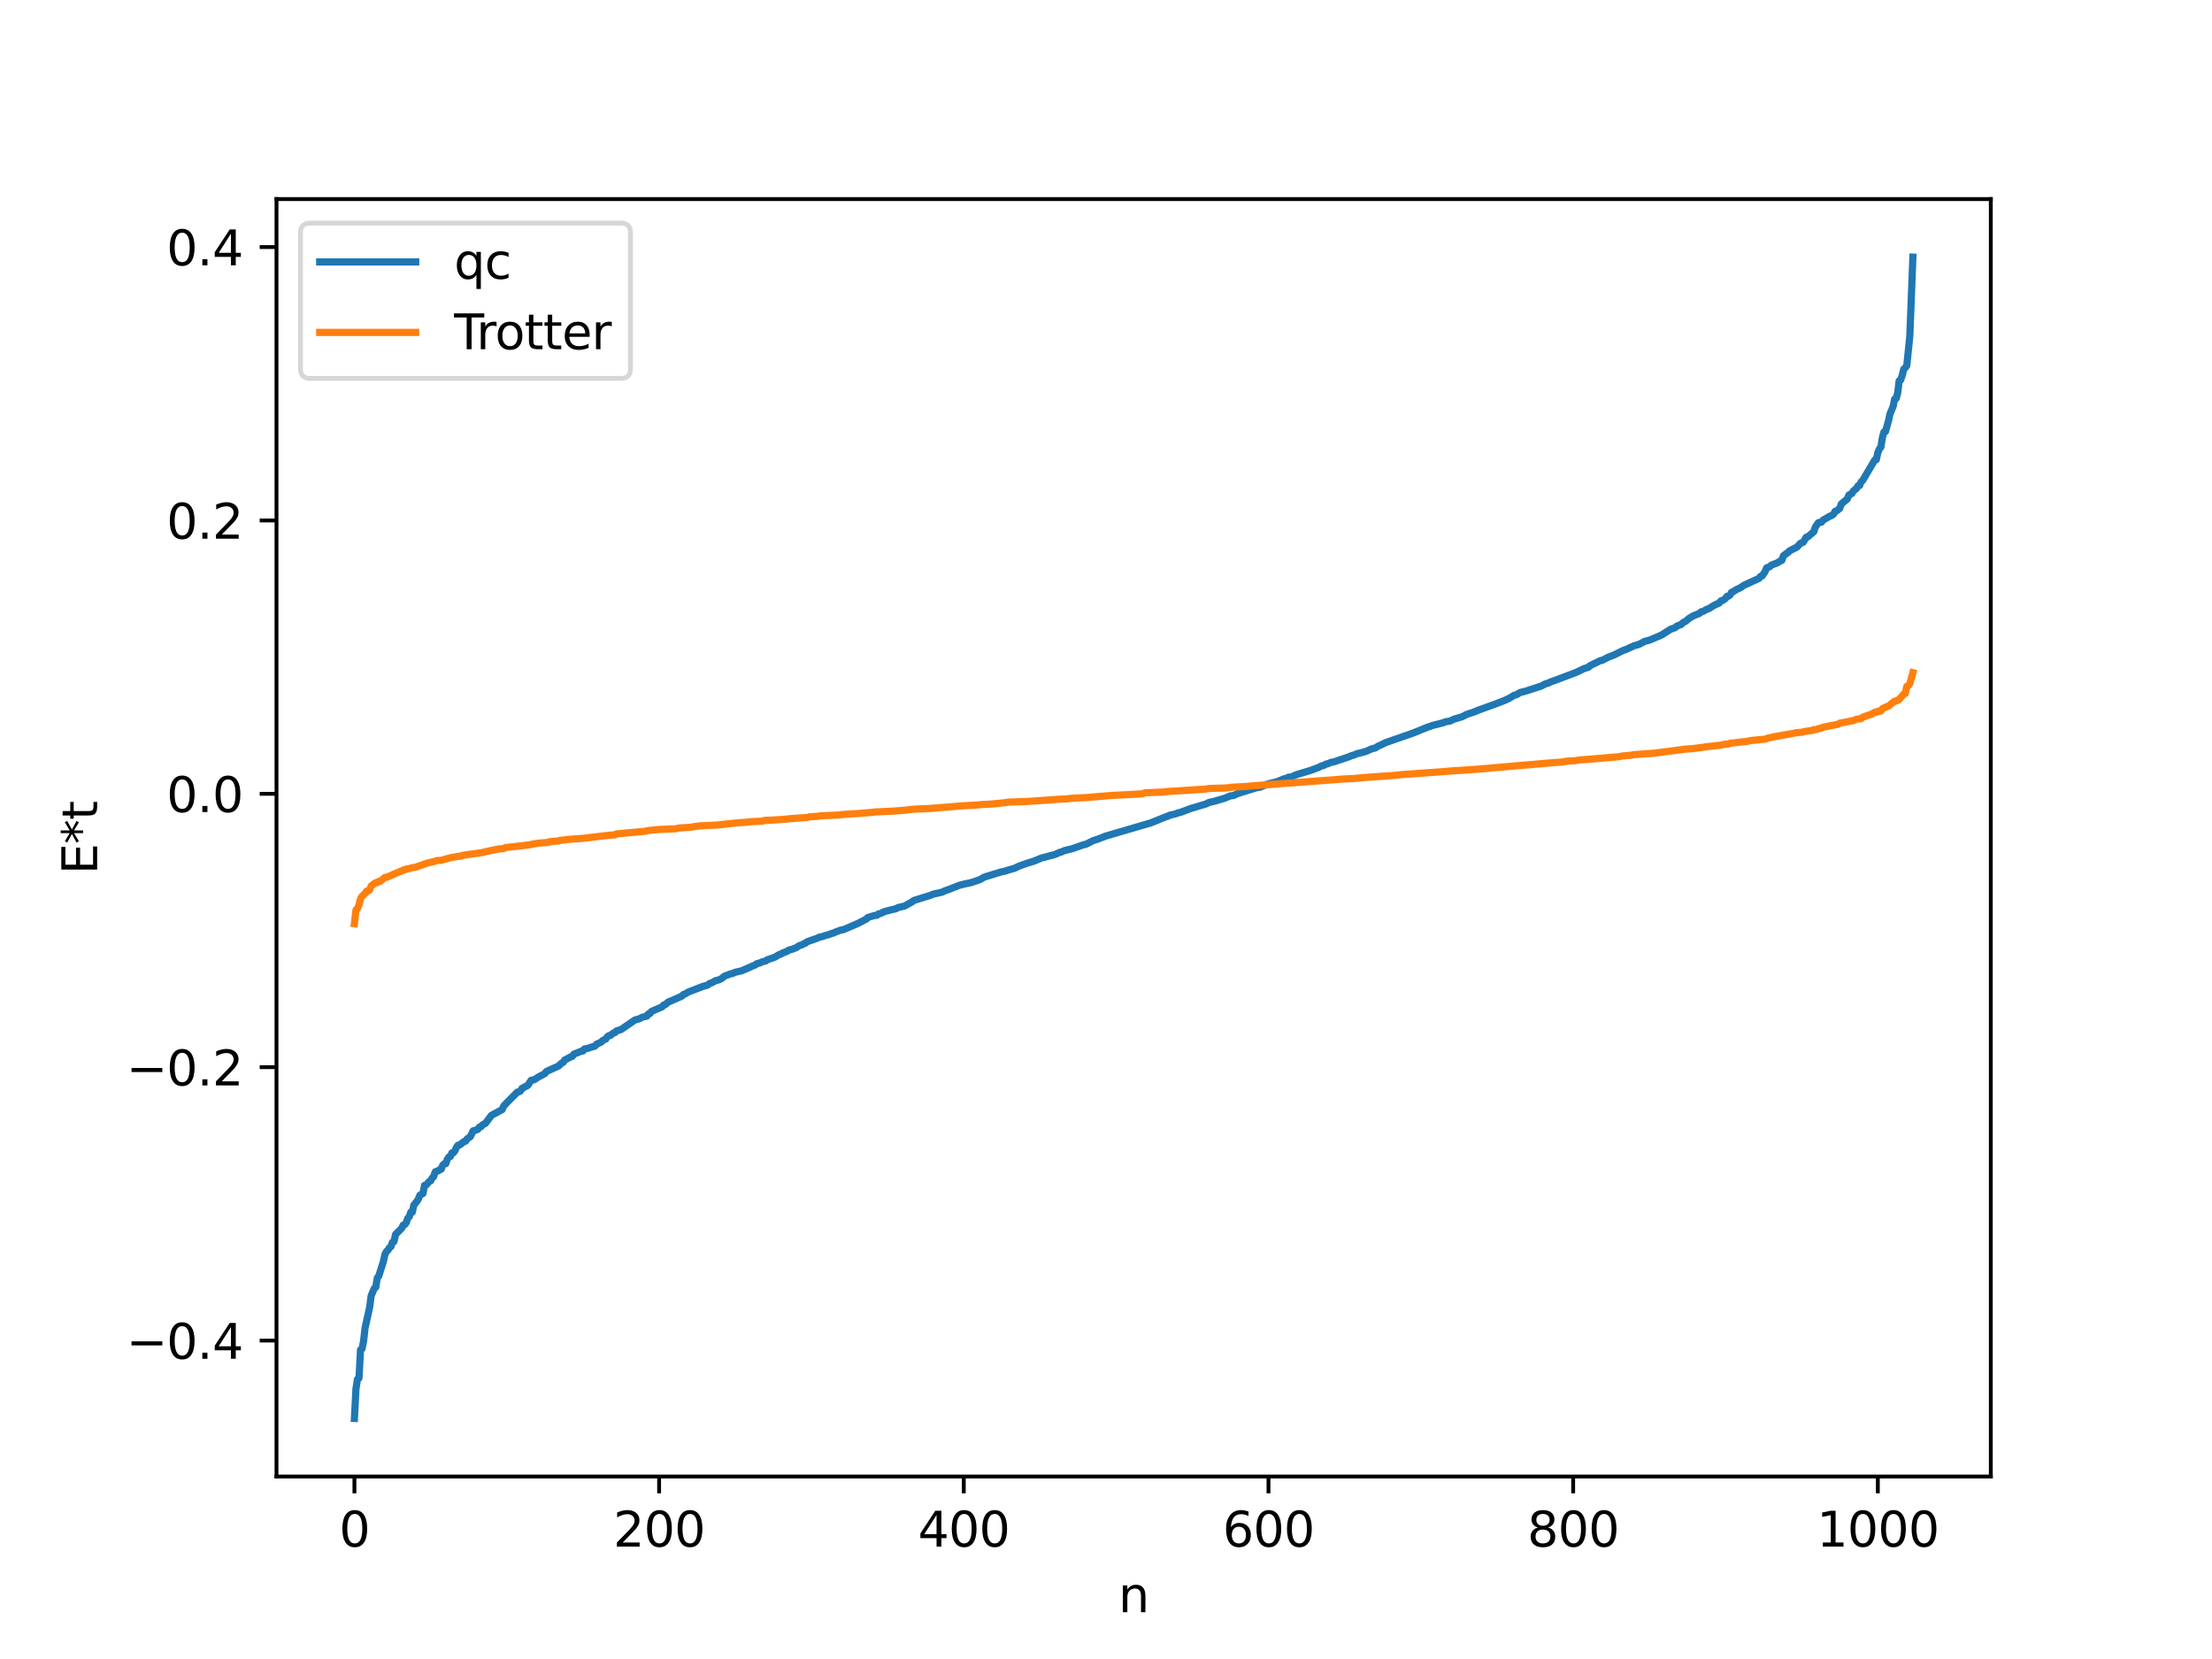<?xml version="1.0" encoding="utf-8" standalone="no"?>
<!DOCTYPE svg PUBLIC "-//W3C//DTD SVG 1.1//EN"
  "http://www.w3.org/Graphics/SVG/1.1/DTD/svg11.dtd">
<svg xmlns:xlink="http://www.w3.org/1999/xlink" width="460.8pt" height="345.6pt" viewBox="0 0 460.8 345.6" xmlns="http://www.w3.org/2000/svg" version="1.1">
 <defs>
  <style type="text/css">*{stroke-linejoin: round; stroke-linecap: butt}</style>
 </defs>
 <g id="figure_1">
  <g id="patch_1">
   <path d="M 0 345.6 
L 460.8 345.6 
L 460.8 0 
L 0 0 
z
" style="fill: #ffffff"/>
  </g>
  <g id="axes_1">
   <g id="patch_2">
    <path d="M 57.6 307.584 
L 414.72 307.584 
L 414.72 41.472 
L 57.6 41.472 
z
" style="fill: #ffffff"/>
   </g>
   <g id="matplotlib.axis_1">
    <g id="xtick_1">
     <g id="line2d_1">
      <defs>
       <path id="m9a284ce7b8" d="M 0 0 
L 0 3.5 
" style="stroke: #000000; stroke-width: 0.8"/>
      </defs>
      <g>
       <use xlink:href="#m9a284ce7b8" x="73.833" y="307.584" style="stroke: #000000; stroke-width: 0.8"/>
      </g>
     </g>
     <g id="text_1">
      <!-- 0 -->
      <g transform="translate(70.651 322.182) scale(0.1 -0.1)">
       <defs>
        <path id="DejaVuSans-30" d="M 2034 4250 
Q 1547 4250 1301 3770 
Q 1056 3291 1056 2328 
Q 1056 1369 1301 889 
Q 1547 409 2034 409 
Q 2525 409 2770 889 
Q 3016 1369 3016 2328 
Q 3016 3291 2770 3770 
Q 2525 4250 2034 4250 
z
M 2034 4750 
Q 2819 4750 3233 4129 
Q 3647 3509 3647 2328 
Q 3647 1150 3233 529 
Q 2819 -91 2034 -91 
Q 1250 -91 836 529 
Q 422 1150 422 2328 
Q 422 3509 836 4129 
Q 1250 4750 2034 4750 
z
" transform="scale(0.016)"/>
       </defs>
       <use xlink:href="#DejaVuSans-30"/>
      </g>
     </g>
    </g>
    <g id="xtick_2">
     <g id="line2d_2">
      <g>
       <use xlink:href="#m9a284ce7b8" x="137.304" y="307.584" style="stroke: #000000; stroke-width: 0.8"/>
      </g>
     </g>
     <g id="text_2">
      <!-- 200 -->
      <g transform="translate(127.76 322.182) scale(0.1 -0.1)">
       <defs>
        <path id="DejaVuSans-32" d="M 1228 531 
L 3431 531 
L 3431 0 
L 469 0 
L 469 531 
Q 828 903 1448 1529 
Q 2069 2156 2228 2338 
Q 2531 2678 2651 2914 
Q 2772 3150 2772 3378 
Q 2772 3750 2511 3984 
Q 2250 4219 1831 4219 
Q 1534 4219 1204 4116 
Q 875 4013 500 3803 
L 500 4441 
Q 881 4594 1212 4672 
Q 1544 4750 1819 4750 
Q 2544 4750 2975 4387 
Q 3406 4025 3406 3419 
Q 3406 3131 3298 2873 
Q 3191 2616 2906 2266 
Q 2828 2175 2409 1742 
Q 1991 1309 1228 531 
z
" transform="scale(0.016)"/>
       </defs>
       <use xlink:href="#DejaVuSans-32"/>
       <use xlink:href="#DejaVuSans-30" x="63.623"/>
       <use xlink:href="#DejaVuSans-30" x="127.246"/>
      </g>
     </g>
    </g>
    <g id="xtick_3">
     <g id="line2d_3">
      <g>
       <use xlink:href="#m9a284ce7b8" x="200.775" y="307.584" style="stroke: #000000; stroke-width: 0.8"/>
      </g>
     </g>
     <g id="text_3">
      <!-- 400 -->
      <g transform="translate(191.231 322.182) scale(0.1 -0.1)">
       <defs>
        <path id="DejaVuSans-34" d="M 2419 4116 
L 825 1625 
L 2419 1625 
L 2419 4116 
z
M 2253 4666 
L 3047 4666 
L 3047 1625 
L 3713 1625 
L 3713 1100 
L 3047 1100 
L 3047 0 
L 2419 0 
L 2419 1100 
L 313 1100 
L 313 1709 
L 2253 4666 
z
" transform="scale(0.016)"/>
       </defs>
       <use xlink:href="#DejaVuSans-34"/>
       <use xlink:href="#DejaVuSans-30" x="63.623"/>
       <use xlink:href="#DejaVuSans-30" x="127.246"/>
      </g>
     </g>
    </g>
    <g id="xtick_4">
     <g id="line2d_4">
      <g>
       <use xlink:href="#m9a284ce7b8" x="264.246" y="307.584" style="stroke: #000000; stroke-width: 0.8"/>
      </g>
     </g>
     <g id="text_4">
      <!-- 600 -->
      <g transform="translate(254.702 322.182) scale(0.1 -0.1)">
       <defs>
        <path id="DejaVuSans-36" d="M 2113 2584 
Q 1688 2584 1439 2293 
Q 1191 2003 1191 1497 
Q 1191 994 1439 701 
Q 1688 409 2113 409 
Q 2538 409 2786 701 
Q 3034 994 3034 1497 
Q 3034 2003 2786 2293 
Q 2538 2584 2113 2584 
z
M 3366 4563 
L 3366 3988 
Q 3128 4100 2886 4159 
Q 2644 4219 2406 4219 
Q 1781 4219 1451 3797 
Q 1122 3375 1075 2522 
Q 1259 2794 1537 2939 
Q 1816 3084 2150 3084 
Q 2853 3084 3261 2657 
Q 3669 2231 3669 1497 
Q 3669 778 3244 343 
Q 2819 -91 2113 -91 
Q 1303 -91 875 529 
Q 447 1150 447 2328 
Q 447 3434 972 4092 
Q 1497 4750 2381 4750 
Q 2619 4750 2861 4703 
Q 3103 4656 3366 4563 
z
" transform="scale(0.016)"/>
       </defs>
       <use xlink:href="#DejaVuSans-36"/>
       <use xlink:href="#DejaVuSans-30" x="63.623"/>
       <use xlink:href="#DejaVuSans-30" x="127.246"/>
      </g>
     </g>
    </g>
    <g id="xtick_5">
     <g id="line2d_5">
      <g>
       <use xlink:href="#m9a284ce7b8" x="327.717" y="307.584" style="stroke: #000000; stroke-width: 0.8"/>
      </g>
     </g>
     <g id="text_5">
      <!-- 800 -->
      <g transform="translate(318.173 322.182) scale(0.1 -0.1)">
       <defs>
        <path id="DejaVuSans-38" d="M 2034 2216 
Q 1584 2216 1326 1975 
Q 1069 1734 1069 1313 
Q 1069 891 1326 650 
Q 1584 409 2034 409 
Q 2484 409 2743 651 
Q 3003 894 3003 1313 
Q 3003 1734 2745 1975 
Q 2488 2216 2034 2216 
z
M 1403 2484 
Q 997 2584 770 2862 
Q 544 3141 544 3541 
Q 544 4100 942 4425 
Q 1341 4750 2034 4750 
Q 2731 4750 3128 4425 
Q 3525 4100 3525 3541 
Q 3525 3141 3298 2862 
Q 3072 2584 2669 2484 
Q 3125 2378 3379 2068 
Q 3634 1759 3634 1313 
Q 3634 634 3220 271 
Q 2806 -91 2034 -91 
Q 1263 -91 848 271 
Q 434 634 434 1313 
Q 434 1759 690 2068 
Q 947 2378 1403 2484 
z
M 1172 3481 
Q 1172 3119 1398 2916 
Q 1625 2713 2034 2713 
Q 2441 2713 2670 2916 
Q 2900 3119 2900 3481 
Q 2900 3844 2670 4047 
Q 2441 4250 2034 4250 
Q 1625 4250 1398 4047 
Q 1172 3844 1172 3481 
z
" transform="scale(0.016)"/>
       </defs>
       <use xlink:href="#DejaVuSans-38"/>
       <use xlink:href="#DejaVuSans-30" x="63.623"/>
       <use xlink:href="#DejaVuSans-30" x="127.246"/>
      </g>
     </g>
    </g>
    <g id="xtick_6">
     <g id="line2d_6">
      <g>
       <use xlink:href="#m9a284ce7b8" x="391.188" y="307.584" style="stroke: #000000; stroke-width: 0.8"/>
      </g>
     </g>
     <g id="text_6">
      <!-- 1000 -->
      <g transform="translate(378.463 322.182) scale(0.1 -0.1)">
       <defs>
        <path id="DejaVuSans-31" d="M 794 531 
L 1825 531 
L 1825 4091 
L 703 3866 
L 703 4441 
L 1819 4666 
L 2450 4666 
L 2450 531 
L 3481 531 
L 3481 0 
L 794 0 
L 794 531 
z
" transform="scale(0.016)"/>
       </defs>
       <use xlink:href="#DejaVuSans-31"/>
       <use xlink:href="#DejaVuSans-30" x="63.623"/>
       <use xlink:href="#DejaVuSans-30" x="127.246"/>
       <use xlink:href="#DejaVuSans-30" x="190.869"/>
      </g>
     </g>
    </g>
    <g id="text_7">
     <!-- n -->
     <g transform="translate(232.991 335.861) scale(0.1 -0.1)">
      <defs>
       <path id="DejaVuSans-6e" d="M 3513 2113 
L 3513 0 
L 2938 0 
L 2938 2094 
Q 2938 2591 2744 2837 
Q 2550 3084 2163 3084 
Q 1697 3084 1428 2787 
Q 1159 2491 1159 1978 
L 1159 0 
L 581 0 
L 581 3500 
L 1159 3500 
L 1159 2956 
Q 1366 3272 1645 3428 
Q 1925 3584 2291 3584 
Q 2894 3584 3203 3211 
Q 3513 2838 3513 2113 
z
" transform="scale(0.016)"/>
      </defs>
      <use xlink:href="#DejaVuSans-6e"/>
     </g>
    </g>
   </g>
   <g id="matplotlib.axis_2">
    <g id="ytick_1">
     <g id="line2d_7">
      <defs>
       <path id="md3a37854bd" d="M 0 0 
L -3.5 0 
" style="stroke: #000000; stroke-width: 0.8"/>
      </defs>
      <g>
       <use xlink:href="#md3a37854bd" x="57.6" y="279.26" style="stroke: #000000; stroke-width: 0.8"/>
      </g>
     </g>
     <g id="text_8">
      <!-- −0.4 -->
      <g transform="translate(26.317 283.059) scale(0.1 -0.1)">
       <defs>
        <path id="DejaVuSans-2212" d="M 678 2272 
L 4684 2272 
L 4684 1741 
L 678 1741 
L 678 2272 
z
" transform="scale(0.016)"/>
        <path id="DejaVuSans-2e" d="M 684 794 
L 1344 794 
L 1344 0 
L 684 0 
L 684 794 
z
" transform="scale(0.016)"/>
       </defs>
       <use xlink:href="#DejaVuSans-2212"/>
       <use xlink:href="#DejaVuSans-30" x="83.789"/>
       <use xlink:href="#DejaVuSans-2e" x="147.412"/>
       <use xlink:href="#DejaVuSans-34" x="179.199"/>
      </g>
     </g>
    </g>
    <g id="ytick_2">
     <g id="line2d_8">
      <g>
       <use xlink:href="#md3a37854bd" x="57.6" y="222.313" style="stroke: #000000; stroke-width: 0.8"/>
      </g>
     </g>
     <g id="text_9">
      <!-- −0.2 -->
      <g transform="translate(26.317 226.112) scale(0.1 -0.1)">
       <use xlink:href="#DejaVuSans-2212"/>
       <use xlink:href="#DejaVuSans-30" x="83.789"/>
       <use xlink:href="#DejaVuSans-2e" x="147.412"/>
       <use xlink:href="#DejaVuSans-32" x="179.199"/>
      </g>
     </g>
    </g>
    <g id="ytick_3">
     <g id="line2d_9">
      <g>
       <use xlink:href="#md3a37854bd" x="57.6" y="165.366" style="stroke: #000000; stroke-width: 0.8"/>
      </g>
     </g>
     <g id="text_10">
      <!-- 0.0 -->
      <g transform="translate(34.697 169.165) scale(0.1 -0.1)">
       <use xlink:href="#DejaVuSans-30"/>
       <use xlink:href="#DejaVuSans-2e" x="63.623"/>
       <use xlink:href="#DejaVuSans-30" x="95.41"/>
      </g>
     </g>
    </g>
    <g id="ytick_4">
     <g id="line2d_10">
      <g>
       <use xlink:href="#md3a37854bd" x="57.6" y="108.418" style="stroke: #000000; stroke-width: 0.8"/>
      </g>
     </g>
     <g id="text_11">
      <!-- 0.2 -->
      <g transform="translate(34.697 112.218) scale(0.1 -0.1)">
       <use xlink:href="#DejaVuSans-30"/>
       <use xlink:href="#DejaVuSans-2e" x="63.623"/>
       <use xlink:href="#DejaVuSans-32" x="95.41"/>
      </g>
     </g>
    </g>
    <g id="ytick_5">
     <g id="line2d_11">
      <g>
       <use xlink:href="#md3a37854bd" x="57.6" y="51.471" style="stroke: #000000; stroke-width: 0.8"/>
      </g>
     </g>
     <g id="text_12">
      <!-- 0.4 -->
      <g transform="translate(34.697 55.27) scale(0.1 -0.1)">
       <use xlink:href="#DejaVuSans-30"/>
       <use xlink:href="#DejaVuSans-2e" x="63.623"/>
       <use xlink:href="#DejaVuSans-34" x="95.41"/>
      </g>
     </g>
    </g>
    <g id="text_13">
     <!-- E*t -->
     <g transform="translate(20.238 182.148) rotate(-90) scale(0.1 -0.1)">
      <defs>
       <path id="DejaVuSans-45" d="M 628 4666 
L 3578 4666 
L 3578 4134 
L 1259 4134 
L 1259 2753 
L 3481 2753 
L 3481 2222 
L 1259 2222 
L 1259 531 
L 3634 531 
L 3634 0 
L 628 0 
L 628 4666 
z
" transform="scale(0.016)"/>
       <path id="DejaVuSans-2a" d="M 3009 3897 
L 1888 3291 
L 3009 2681 
L 2828 2375 
L 1778 3009 
L 1778 1831 
L 1422 1831 
L 1422 3009 
L 372 2375 
L 191 2681 
L 1313 3291 
L 191 3897 
L 372 4206 
L 1422 3572 
L 1422 4750 
L 1778 4750 
L 1778 3572 
L 2828 4206 
L 3009 3897 
z
" transform="scale(0.016)"/>
       <path id="DejaVuSans-74" d="M 1172 4494 
L 1172 3500 
L 2356 3500 
L 2356 3053 
L 1172 3053 
L 1172 1153 
Q 1172 725 1289 603 
Q 1406 481 1766 481 
L 2356 481 
L 2356 0 
L 1766 0 
Q 1100 0 847 248 
Q 594 497 594 1153 
L 594 3053 
L 172 3053 
L 172 3500 
L 594 3500 
L 594 4494 
L 1172 4494 
z
" transform="scale(0.016)"/>
      </defs>
      <use xlink:href="#DejaVuSans-45"/>
      <use xlink:href="#DejaVuSans-2a" x="63.184"/>
      <use xlink:href="#DejaVuSans-74" x="113.184"/>
     </g>
    </g>
   </g>
   <g id="line2d_12">
    <path d="M 73.833 295.488 
L 74.15 289.366 
L 74.467 287.3 
L 74.785 287.093 
L 75.102 281.178 
L 75.42 280.964 
L 75.737 279.388 
L 76.054 276.604 
L 77.006 272.336 
L 77.324 269.925 
L 77.958 268.414 
L 78.276 268.163 
L 78.593 266.222 
L 78.91 265.8 
L 79.862 262.811 
L 80.18 261.335 
L 80.497 260.714 
L 80.815 260.456 
L 81.132 259.906 
L 81.449 259.677 
L 81.767 258.771 
L 82.084 258.644 
L 82.401 257.158 
L 83.671 255.881 
L 83.988 255.212 
L 84.305 255.112 
L 84.623 254.706 
L 84.94 253.782 
L 85.258 253.47 
L 85.575 252.519 
L 85.892 252.515 
L 86.21 251.046 
L 86.844 250.277 
L 87.162 249.751 
L 87.479 248.967 
L 88.114 248.623 
L 88.431 246.933 
L 88.748 246.89 
L 89.383 246.151 
L 89.7 246.004 
L 90.018 245.421 
L 90.335 245.112 
L 90.653 244.149 
L 90.97 243.968 
L 91.287 243.921 
L 91.605 243.649 
L 91.922 243.565 
L 92.239 242.732 
L 92.557 242.435 
L 92.874 242.399 
L 93.191 241.492 
L 93.509 241.013 
L 93.826 240.915 
L 94.143 240.166 
L 94.461 240.133 
L 94.778 239.728 
L 95.096 239.002 
L 95.413 238.571 
L 95.73 238.539 
L 96.682 237.801 
L 97 237.723 
L 97.317 237.244 
L 97.952 236.816 
L 98.586 235.564 
L 99.221 235.392 
L 99.539 235.262 
L 99.856 234.803 
L 100.173 234.743 
L 100.491 234.343 
L 101.125 234.018 
L 102.395 232.337 
L 104.616 231.147 
L 104.934 230.393 
L 105.568 229.725 
L 107.79 227.497 
L 108.107 227.443 
L 108.424 227.276 
L 108.742 226.723 
L 109.059 226.607 
L 109.377 226.36 
L 109.694 226.27 
L 110.011 226.019 
L 110.646 225.029 
L 111.281 224.931 
L 112.233 224.318 
L 113.185 223.815 
L 113.502 223.648 
L 113.82 223.206 
L 116.358 222.068 
L 116.993 221.459 
L 117.31 221.325 
L 117.628 220.834 
L 118.897 220.166 
L 119.215 220.065 
L 119.532 219.609 
L 121.119 218.97 
L 121.436 218.938 
L 121.753 218.509 
L 122.388 218.406 
L 123.023 218.192 
L 123.975 217.893 
L 124.292 217.512 
L 125.244 217.092 
L 125.562 216.746 
L 126.196 216.451 
L 126.514 215.981 
L 126.831 215.746 
L 127.148 215.695 
L 127.783 215.19 
L 128.1 215.11 
L 128.418 214.764 
L 129.37 214.469 
L 132.226 212.509 
L 132.861 212.312 
L 133.178 212.245 
L 133.813 211.899 
L 134.765 211.669 
L 135.082 211.2 
L 135.4 211.145 
L 135.717 210.701 
L 137.939 209.741 
L 138.256 209.357 
L 138.573 209.287 
L 139.208 208.74 
L 139.843 208.484 
L 140.477 208.21 
L 142.064 207.501 
L 142.381 207.164 
L 142.699 207.08 
L 143.334 206.685 
L 146.507 205.453 
L 147.142 205.297 
L 147.459 205.188 
L 147.777 204.904 
L 148.411 204.661 
L 149.046 204.301 
L 149.681 204.145 
L 150.315 203.855 
L 150.95 203.335 
L 152.22 202.862 
L 152.537 202.817 
L 153.172 202.539 
L 154.441 202.25 
L 156.028 201.573 
L 156.98 201.147 
L 157.297 201.051 
L 157.615 200.774 
L 158.249 200.616 
L 158.884 200.331 
L 159.519 200.191 
L 159.836 199.943 
L 161.423 199.393 
L 162.375 198.819 
L 162.692 198.763 
L 163.01 198.54 
L 163.962 198.187 
L 164.279 197.932 
L 164.914 197.779 
L 165.866 197.418 
L 166.5 196.998 
L 167.135 196.8 
L 167.453 196.563 
L 167.77 196.493 
L 168.087 196.203 
L 170.309 195.425 
L 170.626 195.227 
L 171.261 195.117 
L 171.896 194.889 
L 172.848 194.638 
L 173.165 194.461 
L 173.482 194.42 
L 174.117 194.143 
L 175.069 193.781 
L 175.704 193.66 
L 176.973 193.123 
L 178.243 192.578 
L 178.877 192.286 
L 180.464 191.464 
L 180.781 191.134 
L 182.051 190.747 
L 182.686 190.655 
L 183.003 190.381 
L 183.32 190.343 
L 184.272 189.897 
L 186.177 189.402 
L 186.494 189.366 
L 187.129 189.045 
L 188.398 188.761 
L 189.985 187.895 
L 190.302 187.605 
L 193.793 186.532 
L 194.428 186.256 
L 196.332 185.836 
L 196.649 185.644 
L 197.284 185.429 
L 199.823 184.437 
L 200.775 184.188 
L 202.362 183.845 
L 203.948 183.3 
L 204.266 183.18 
L 204.9 182.779 
L 205.535 182.563 
L 208.391 181.685 
L 209.343 181.474 
L 210.93 180.981 
L 211.248 180.921 
L 212.2 180.465 
L 212.834 180.223 
L 214.104 179.78 
L 215.373 179.396 
L 216.96 178.736 
L 219.816 177.991 
L 220.768 177.558 
L 221.086 177.501 
L 221.72 177.201 
L 223.307 176.816 
L 224.577 176.385 
L 225.211 176.153 
L 225.846 175.941 
L 226.163 175.902 
L 227.75 175.107 
L 228.702 174.806 
L 230.289 174.184 
L 239.81 171.392 
L 242.983 170.103 
L 243.3 170.042 
L 243.618 169.838 
L 244.887 169.54 
L 245.522 169.303 
L 245.839 169.254 
L 246.474 169.018 
L 248.061 168.422 
L 251.234 167.48 
L 251.869 167.156 
L 252.821 166.958 
L 255.043 166.308 
L 256.312 165.794 
L 256.947 165.727 
L 257.899 165.293 
L 261.707 164.118 
L 262.659 163.943 
L 263.929 163.373 
L 266.15 162.79 
L 267.102 162.4 
L 267.737 162.17 
L 268.054 162.15 
L 268.372 161.911 
L 269.006 161.852 
L 269.958 161.411 
L 272.497 160.646 
L 273.132 160.443 
L 274.719 159.858 
L 275.353 159.519 
L 275.671 159.498 
L 276.305 159.139 
L 276.623 159.103 
L 277.258 158.816 
L 277.892 158.703 
L 280.748 157.747 
L 281.7 157.368 
L 282.018 157.316 
L 282.653 157.01 
L 283.605 156.802 
L 284.557 156.519 
L 285.826 155.969 
L 286.461 155.834 
L 287.096 155.429 
L 287.73 155.155 
L 288.682 154.686 
L 294.395 152.7 
L 297.568 151.408 
L 297.886 151.359 
L 298.203 151.183 
L 298.838 151.021 
L 300.742 150.537 
L 301.059 150.369 
L 302.011 150.22 
L 302.963 149.792 
L 304.55 149.329 
L 305.502 148.836 
L 307.089 148.308 
L 308.041 147.909 
L 311.532 146.652 
L 313.436 145.918 
L 314.388 145.466 
L 315.023 145.092 
L 315.34 144.869 
L 315.975 144.703 
L 316.61 144.279 
L 317.879 143.964 
L 321.053 142.92 
L 322.005 142.434 
L 322.639 142.27 
L 322.957 142.066 
L 323.591 141.861 
L 328.352 140.071 
L 329.939 139.295 
L 330.891 139.003 
L 331.208 138.677 
L 333.429 137.599 
L 333.747 137.57 
L 335.016 136.913 
L 336.286 136.421 
L 336.92 136.103 
L 338.19 135.479 
L 338.824 135.254 
L 340.411 134.527 
L 341.363 134.267 
L 341.998 133.944 
L 342.633 133.593 
L 343.585 133.368 
L 346.124 132.286 
L 348.028 131.076 
L 348.98 130.744 
L 349.297 130.436 
L 350.249 130.07 
L 350.567 129.726 
L 351.201 129.389 
L 351.836 128.83 
L 352.788 128.274 
L 354.058 127.765 
L 354.375 127.445 
L 354.692 127.404 
L 355.644 126.887 
L 355.962 126.808 
L 356.596 126.395 
L 357.231 126.021 
L 358.183 125.592 
L 358.5 125.18 
L 358.818 125.115 
L 359.453 124.659 
L 359.77 124.221 
L 360.087 124.193 
L 360.405 123.943 
L 360.722 123.362 
L 361.039 123.28 
L 361.674 122.844 
L 362.626 122.399 
L 363.261 121.943 
L 366.434 120.488 
L 366.752 120.07 
L 367.069 119.996 
L 367.704 119.071 
L 368.021 118.289 
L 368.656 118.064 
L 368.973 117.739 
L 369.925 117.375 
L 370.243 117.263 
L 370.877 116.848 
L 371.195 116.736 
L 371.512 115.787 
L 372.147 115.31 
L 372.464 115.109 
L 372.781 114.755 
L 374.368 113.954 
L 375.003 113.224 
L 375.638 112.96 
L 376.272 111.905 
L 376.59 111.848 
L 377.859 110.742 
L 378.177 109.77 
L 378.811 108.88 
L 379.446 108.775 
L 379.763 108.367 
L 381.033 107.617 
L 381.667 107.327 
L 381.985 107.07 
L 382.302 106.51 
L 382.62 106.414 
L 383.254 105.9 
L 383.572 104.988 
L 384.841 103.931 
L 385.158 103.126 
L 385.793 102.785 
L 386.11 102.253 
L 386.745 101.753 
L 387.062 101.185 
L 387.38 101.155 
L 387.697 100.393 
L 388.015 100.102 
L 390.553 95.821 
L 390.871 95.746 
L 391.188 94.3 
L 391.505 93.518 
L 391.823 93.16 
L 392.14 91.13 
L 392.458 89.99 
L 392.775 89.91 
L 393.41 87.639 
L 393.727 86.217 
L 394.362 84.716 
L 394.679 83.155 
L 394.996 83.027 
L 395.314 81.928 
L 395.631 79.334 
L 395.948 79.149 
L 396.266 78.204 
L 396.583 76.887 
L 396.9 76.609 
L 397.218 76.176 
L 397.853 69.98 
L 398.487 53.568 
L 398.487 53.568 
" clip-path="url(#p58bcd7ec22)" style="fill: none; stroke: #1f77b4; stroke-width: 1.5; stroke-linecap: square"/>
   </g>
   <g id="line2d_13">
    <path d="M 73.833 192.416 
L 74.15 189.568 
L 74.467 189.29 
L 74.785 188.481 
L 75.102 187.221 
L 75.42 186.721 
L 76.054 186.138 
L 76.372 185.633 
L 76.689 185.633 
L 77.006 185.383 
L 77.324 184.558 
L 77.958 184.067 
L 78.276 183.874 
L 78.593 183.874 
L 78.91 183.595 
L 79.228 183.585 
L 80.18 182.786 
L 80.497 182.786 
L 83.353 181.526 
L 83.671 181.455 
L 83.988 181.239 
L 84.305 181.22 
L 84.623 181.026 
L 84.94 181.026 
L 85.892 180.747 
L 86.527 180.675 
L 87.479 180.335 
L 89.066 179.791 
L 90.653 179.415 
L 90.97 179.266 
L 91.922 179.219 
L 93.826 178.679 
L 95.413 178.392 
L 96.048 178.347 
L 96.365 178.179 
L 97 178.094 
L 100.491 177.596 
L 101.443 177.36 
L 103.981 176.841 
L 104.934 176.763 
L 105.251 176.567 
L 108.742 176.182 
L 110.011 176.016 
L 110.329 176.007 
L 110.963 175.831 
L 112.233 175.639 
L 114.137 175.5 
L 114.454 175.341 
L 116.358 175.188 
L 116.676 175.053 
L 117.628 174.978 
L 118.262 174.877 
L 121.436 174.64 
L 126.831 173.998 
L 128.1 173.916 
L 128.418 173.72 
L 134.448 173.16 
L 135.082 172.999 
L 136.669 172.859 
L 137.304 172.791 
L 140.795 172.652 
L 141.429 172.493 
L 143.968 172.323 
L 144.603 172.196 
L 145.872 172.036 
L 149.363 171.869 
L 153.806 171.397 
L 155.076 171.324 
L 156.662 171.157 
L 158.884 171.068 
L 159.201 170.901 
L 161.105 170.825 
L 163.644 170.652 
L 164.279 170.569 
L 166.5 170.407 
L 167.77 170.321 
L 168.087 170.313 
L 168.722 170.152 
L 170.309 170.059 
L 170.943 169.944 
L 174.752 169.789 
L 175.386 169.685 
L 177.291 169.552 
L 178.877 169.465 
L 181.416 169.254 
L 182.368 169.143 
L 185.859 168.983 
L 188.081 168.818 
L 189.033 168.718 
L 190.302 168.573 
L 193.793 168.407 
L 195.38 168.287 
L 200.458 167.877 
L 203.314 167.711 
L 204.583 167.597 
L 206.487 167.502 
L 209.343 167.218 
L 209.978 167.097 
L 214.104 166.958 
L 219.181 166.603 
L 220.451 166.504 
L 222.355 166.407 
L 223.307 166.296 
L 226.481 166.136 
L 228.702 165.942 
L 230.289 165.814 
L 231.558 165.702 
L 233.78 165.599 
L 237.905 165.374 
L 238.54 165.151 
L 242.031 165.013 
L 243.3 164.874 
L 245.522 164.749 
L 251.234 164.371 
L 251.869 164.25 
L 255.36 164.155 
L 256.629 163.996 
L 259.486 163.838 
L 262.024 163.621 
L 278.844 162.359 
L 279.796 162.283 
L 282.018 162.182 
L 284.557 161.946 
L 290.904 161.497 
L 291.539 161.399 
L 301.059 160.712 
L 302.329 160.595 
L 303.915 160.5 
L 307.724 160.243 
L 323.591 158.872 
L 325.496 158.745 
L 326.448 158.555 
L 328.034 158.48 
L 328.986 158.314 
L 331.843 158.101 
L 337.238 157.639 
L 337.872 157.499 
L 339.777 157.329 
L 340.411 157.2 
L 344.537 156.908 
L 350.249 156.17 
L 350.884 156.072 
L 352.788 155.929 
L 355.01 155.638 
L 355.644 155.538 
L 358.5 155.228 
L 359.135 155.052 
L 360.087 154.989 
L 360.405 154.836 
L 363.896 154.442 
L 364.848 154.254 
L 366.752 154.064 
L 367.704 153.984 
L 368.339 153.743 
L 368.973 153.629 
L 369.608 153.471 
L 373.099 152.861 
L 374.368 152.607 
L 375.32 152.554 
L 375.955 152.381 
L 377.224 152.203 
L 377.542 152.167 
L 377.859 151.988 
L 378.494 151.958 
L 378.811 151.77 
L 379.129 151.767 
L 379.763 151.505 
L 380.715 151.304 
L 382.937 150.874 
L 383.254 150.643 
L 383.889 150.538 
L 386.11 150.098 
L 386.745 149.82 
L 387.697 149.707 
L 388.015 149.416 
L 389.919 148.748 
L 390.553 148.375 
L 390.871 148.369 
L 391.188 148.159 
L 391.823 148.125 
L 392.14 147.635 
L 392.775 147.324 
L 393.41 147.091 
L 394.044 146.568 
L 394.679 146.075 
L 394.996 146.025 
L 395.631 145.712 
L 396.583 144.577 
L 396.9 144.477 
L 397.218 142.982 
L 397.535 142.865 
L 397.853 142.433 
L 398.487 140.134 
L 398.487 140.134 
" clip-path="url(#p58bcd7ec22)" style="fill: none; stroke: #ff7f0e; stroke-width: 1.5; stroke-linecap: square"/>
   </g>
   <g id="patch_3">
    <path d="M 57.6 307.584 
L 57.6 41.472 
" style="fill: none; stroke: #000000; stroke-width: 0.8; stroke-linejoin: miter; stroke-linecap: square"/>
   </g>
   <g id="patch_4">
    <path d="M 414.72 307.584 
L 414.72 41.472 
" style="fill: none; stroke: #000000; stroke-width: 0.8; stroke-linejoin: miter; stroke-linecap: square"/>
   </g>
   <g id="patch_5">
    <path d="M 57.6 307.584 
L 414.72 307.584 
" style="fill: none; stroke: #000000; stroke-width: 0.8; stroke-linejoin: miter; stroke-linecap: square"/>
   </g>
   <g id="patch_6">
    <path d="M 57.6 41.472 
L 414.72 41.472 
" style="fill: none; stroke: #000000; stroke-width: 0.8; stroke-linejoin: miter; stroke-linecap: square"/>
   </g>
   <g id="legend_1">
    <g id="patch_7">
     <path d="M 64.6 78.828 
L 129.342 78.828 
Q 131.342 78.828 131.342 76.828 
L 131.342 48.472 
Q 131.342 46.472 129.342 46.472 
L 64.6 46.472 
Q 62.6 46.472 62.6 48.472 
L 62.6 76.828 
Q 62.6 78.828 64.6 78.828 
z
" style="fill: #ffffff; opacity: 0.8; stroke: #cccccc; stroke-linejoin: miter"/>
    </g>
    <g id="line2d_14">
     <path d="M 66.6 54.57 
L 76.6 54.57 
L 86.6 54.57 
" style="fill: none; stroke: #1f77b4; stroke-width: 1.5; stroke-linecap: square"/>
    </g>
    <g id="text_14">
     <!-- qc -->
     <g transform="translate(94.6 58.07) scale(0.1 -0.1)">
      <defs>
       <path id="DejaVuSans-71" d="M 947 1747 
Q 947 1113 1208 752 
Q 1469 391 1925 391 
Q 2381 391 2643 752 
Q 2906 1113 2906 1747 
Q 2906 2381 2643 2742 
Q 2381 3103 1925 3103 
Q 1469 3103 1208 2742 
Q 947 2381 947 1747 
z
M 2906 525 
Q 2725 213 2448 61 
Q 2172 -91 1784 -91 
Q 1150 -91 751 415 
Q 353 922 353 1747 
Q 353 2572 751 3078 
Q 1150 3584 1784 3584 
Q 2172 3584 2448 3432 
Q 2725 3281 2906 2969 
L 2906 3500 
L 3481 3500 
L 3481 -1331 
L 2906 -1331 
L 2906 525 
z
" transform="scale(0.016)"/>
       <path id="DejaVuSans-63" d="M 3122 3366 
L 3122 2828 
Q 2878 2963 2633 3030 
Q 2388 3097 2138 3097 
Q 1578 3097 1268 2742 
Q 959 2388 959 1747 
Q 959 1106 1268 751 
Q 1578 397 2138 397 
Q 2388 397 2633 464 
Q 2878 531 3122 666 
L 3122 134 
Q 2881 22 2623 -34 
Q 2366 -91 2075 -91 
Q 1284 -91 818 406 
Q 353 903 353 1747 
Q 353 2603 823 3093 
Q 1294 3584 2113 3584 
Q 2378 3584 2631 3529 
Q 2884 3475 3122 3366 
z
" transform="scale(0.016)"/>
      </defs>
      <use xlink:href="#DejaVuSans-71"/>
      <use xlink:href="#DejaVuSans-63" x="63.477"/>
     </g>
    </g>
    <g id="line2d_15">
     <path d="M 66.6 69.249 
L 76.6 69.249 
L 86.6 69.249 
" style="fill: none; stroke: #ff7f0e; stroke-width: 1.5; stroke-linecap: square"/>
    </g>
    <g id="text_15">
     <!-- Trotter -->
     <g transform="translate(94.6 72.749) scale(0.1 -0.1)">
      <defs>
       <path id="DejaVuSans-54" d="M -19 4666 
L 3928 4666 
L 3928 4134 
L 2272 4134 
L 2272 0 
L 1638 0 
L 1638 4134 
L -19 4134 
L -19 4666 
z
" transform="scale(0.016)"/>
       <path id="DejaVuSans-72" d="M 2631 2963 
Q 2534 3019 2420 3045 
Q 2306 3072 2169 3072 
Q 1681 3072 1420 2755 
Q 1159 2438 1159 1844 
L 1159 0 
L 581 0 
L 581 3500 
L 1159 3500 
L 1159 2956 
Q 1341 3275 1631 3429 
Q 1922 3584 2338 3584 
Q 2397 3584 2469 3576 
Q 2541 3569 2628 3553 
L 2631 2963 
z
" transform="scale(0.016)"/>
       <path id="DejaVuSans-6f" d="M 1959 3097 
Q 1497 3097 1228 2736 
Q 959 2375 959 1747 
Q 959 1119 1226 758 
Q 1494 397 1959 397 
Q 2419 397 2687 759 
Q 2956 1122 2956 1747 
Q 2956 2369 2687 2733 
Q 2419 3097 1959 3097 
z
M 1959 3584 
Q 2709 3584 3137 3096 
Q 3566 2609 3566 1747 
Q 3566 888 3137 398 
Q 2709 -91 1959 -91 
Q 1206 -91 779 398 
Q 353 888 353 1747 
Q 353 2609 779 3096 
Q 1206 3584 1959 3584 
z
" transform="scale(0.016)"/>
       <path id="DejaVuSans-65" d="M 3597 1894 
L 3597 1613 
L 953 1613 
Q 991 1019 1311 708 
Q 1631 397 2203 397 
Q 2534 397 2845 478 
Q 3156 559 3463 722 
L 3463 178 
Q 3153 47 2828 -22 
Q 2503 -91 2169 -91 
Q 1331 -91 842 396 
Q 353 884 353 1716 
Q 353 2575 817 3079 
Q 1281 3584 2069 3584 
Q 2775 3584 3186 3129 
Q 3597 2675 3597 1894 
z
M 3022 2063 
Q 3016 2534 2758 2815 
Q 2500 3097 2075 3097 
Q 1594 3097 1305 2825 
Q 1016 2553 972 2059 
L 3022 2063 
z
" transform="scale(0.016)"/>
      </defs>
      <use xlink:href="#DejaVuSans-54"/>
      <use xlink:href="#DejaVuSans-72" x="46.334"/>
      <use xlink:href="#DejaVuSans-6f" x="85.197"/>
      <use xlink:href="#DejaVuSans-74" x="146.379"/>
      <use xlink:href="#DejaVuSans-74" x="185.588"/>
      <use xlink:href="#DejaVuSans-65" x="224.797"/>
      <use xlink:href="#DejaVuSans-72" x="286.32"/>
     </g>
    </g>
   </g>
  </g>
 </g>
 <defs>
  <clipPath id="p58bcd7ec22">
   <rect x="57.6" y="41.472" width="357.12" height="266.112"/>
  </clipPath>
 </defs>
</svg>

